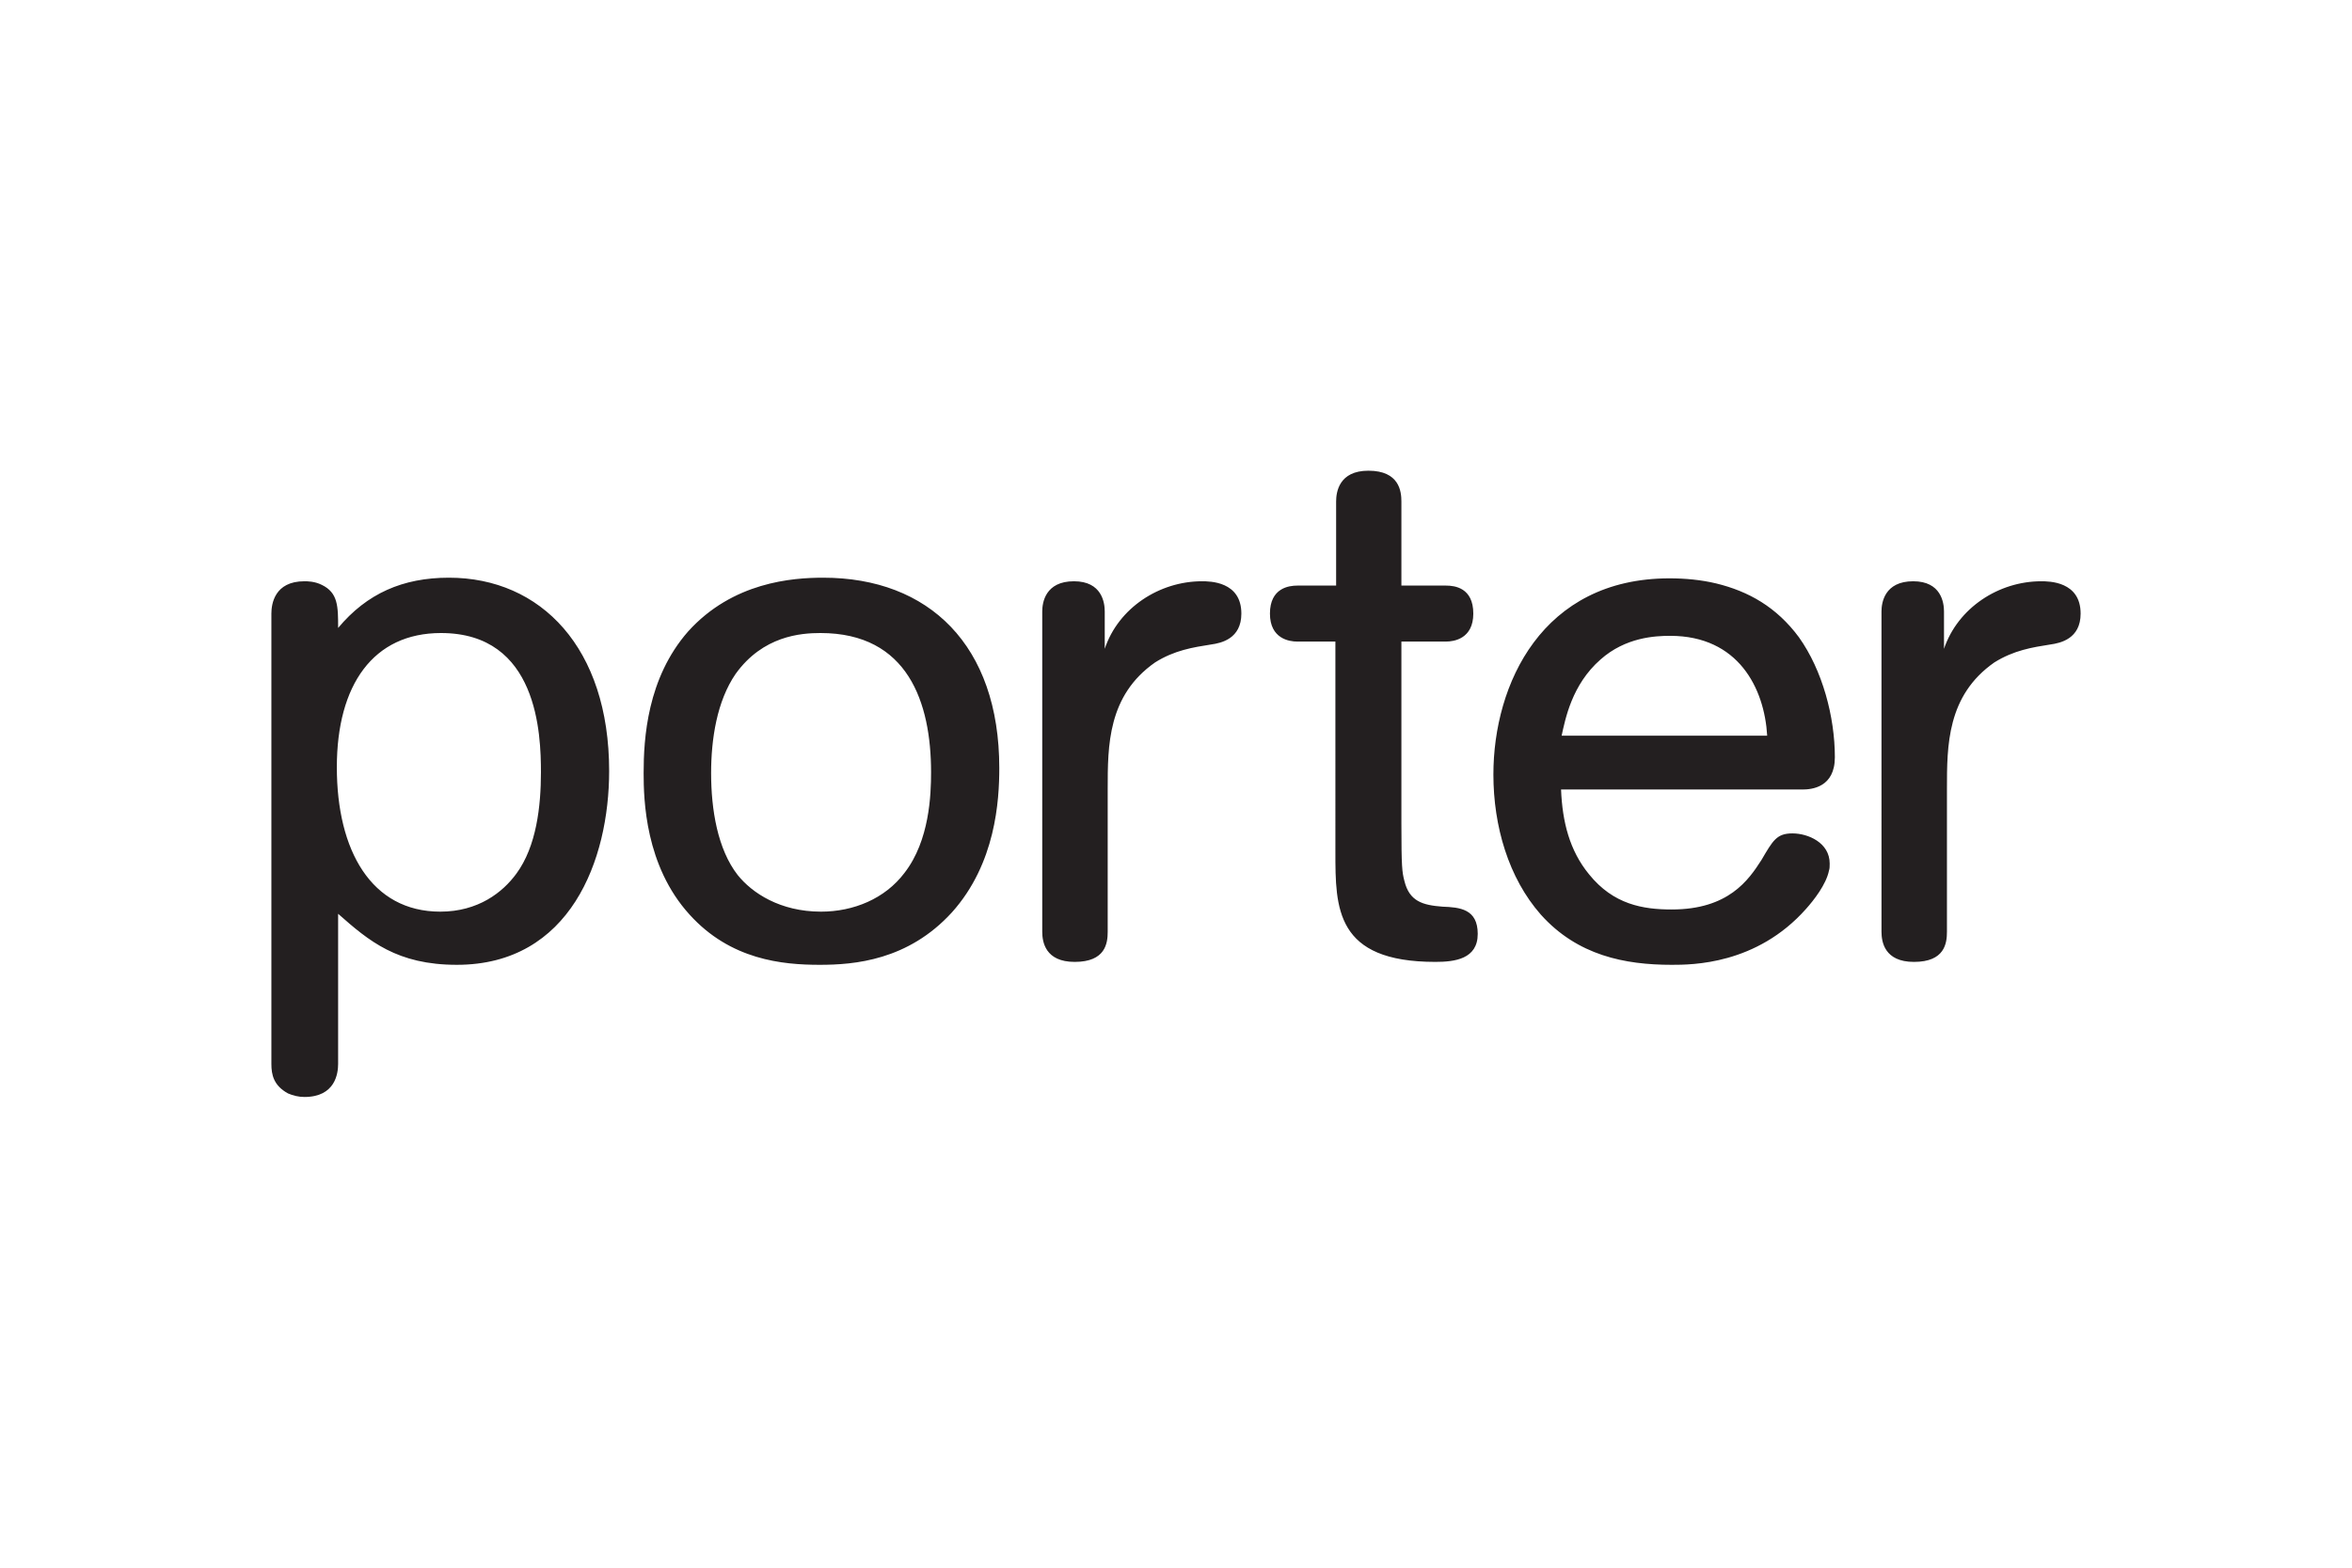 <svg xmlns="http://www.w3.org/2000/svg" height="800" width="1200" viewBox="-70.402 -40.625 610.151 243.75"><path d="M0 37.071c0-2.411.765-8.384 8.561-8.384.765 0 2.631 0 4.496.926 4.257 2.047 4.257 5.607 4.257 11.188 7.461-8.945 16.788-13.04 28.745-13.04 23.867 0 41.564 18.254 41.564 50.137 0 23.107-10.093 50.308-39.507 50.308-15.497 0-22.766-6.142-30.802-13.236v38.95c0 2.44-.717 8.58-8.753 8.58-1.482 0-2.965-.364-4.256-.926C.575 159.529 0 156.723 0 153.92V37.071m44.003 5.047c-17.553 0-27.023 13.405-27.023 34.828 0 21.62 8.944 37.465 26.832 37.465 9.854 0 16.214-5.021 19.754-9.873 5.213-7.094 6.361-17.525 6.361-26.274 0-9.871-.765-36.146-25.924-36.146zm132.535 72.487c-11.384 12.479-25.35 13.602-34.294 13.602-9.709 0-23.148-1.291-33.767-13.04-11.527-12.674-11.909-29.835-11.909-36.706 0-8.945.908-24.621 11.526-36.735 11.575-12.842 27.071-13.964 35.06-13.964 27.404 0 45.676 17.525 45.676 49.381 0 8.385-.91 24.788-12.292 37.462m-12.293-10.263c6.505-8.384 6.888-20.302 6.888-26.078 0-18.087-5.979-36.146-28.697-36.146-5.07 0-14.924.729-22.002 10.6-4.878 7.095-6.361 16.965-6.361 25.743 0 9.478 1.675 19.741 6.888 26.443 3.73 4.655 11 9.507 21.618 9.507 8.419 0 16.597-3.338 21.666-10.069zm51.943-58.13c3.539-10.627 14.205-17.525 25.207-17.525 2.007 0 10.233 0 10.233 8.384 0 6.534-5.215 7.656-7.842 8.02-4.64.729-9.52 1.487-14.541 4.656-12.292 8.58-12.292 21.62-12.292 32.809v37.07c0 3-.575 7.824-8.561 7.824-7.653 0-8.418-5.217-8.418-7.824V36.511c0-2.244.765-7.824 8.226-7.824 7.271 0 7.988 5.58 7.988 7.824v9.701m59.834-1.878h-9.901c-2.056 0-7.077-.729-7.077-7.263 0-6.702 5.021-7.262 7.077-7.262h10.092V7.991c0-2.411.719-7.991 8.371-7.991 8.035 0 8.561 5.384 8.561 7.991v21.818h11.576c2.249 0 7.077.56 7.077 7.262 0 6.534-5.021 7.263-7.077 7.263h-11.576v47.334c0 11.188.191 12.507.766 14.722 1.291 5.412 4.83 6.338 9.9 6.73 4.447.167 9.137.561 9.137 7.067 0 6.532-5.978 7.262-11.002 7.262-25.923 0-25.923-13.965-25.923-28.491V44.334m58.541 38.388c.336 8.385 2.201 15.843 7.271 22.012 6.314 7.825 13.967 9.115 21.428 9.115 14.731 0 19.943-7.627 23.289-12.844 2.969-5.047 3.925-6.898 8.039-6.898 4.065 0 9.661 2.412 9.661 7.823 0 .757 0 1.291-.19 1.851-.719 3.562-3.924 7.656-5.931 9.898-12.866 14.526-29.653 14.526-34.868 14.526-12.15 0-24.439-2.412-33.959-13.04-8.371-9.507-12.293-22.938-12.293-36.342 0-23.498 12.676-50.896 45.677-50.896 4.114 0 8.227.393 12.102 1.318 8.417 2.047 15.688 6.142 21.477 13.965 6.121 8.58 9.326 20.694 9.326 31.126 0 7.824-5.979 8.384-8.42 8.384h-62.609m53.473-13.963c-.716-12.309-7.461-25.91-25.154-25.91-3.925 0-11.579.365-18.082 6.142-7.461 6.534-9.136 15.479-10.092 19.769h53.328zm45.87-22.545c3.586-10.627 14.206-17.525 25.204-17.525 2.01 0 10.236 0 10.236 8.384 0 6.534-5.215 7.656-7.843 8.02-4.643.729-9.471 1.487-14.541 4.656-12.294 8.58-12.294 21.62-12.294 32.809v37.07c0 3-.572 7.824-8.559 7.824-7.652 0-8.42-5.217-8.42-7.824V36.511c0-2.244.768-7.824 8.229-7.824 7.268 0 7.986 5.58 7.986 7.824v9.701" fill="#231F20"/></svg>